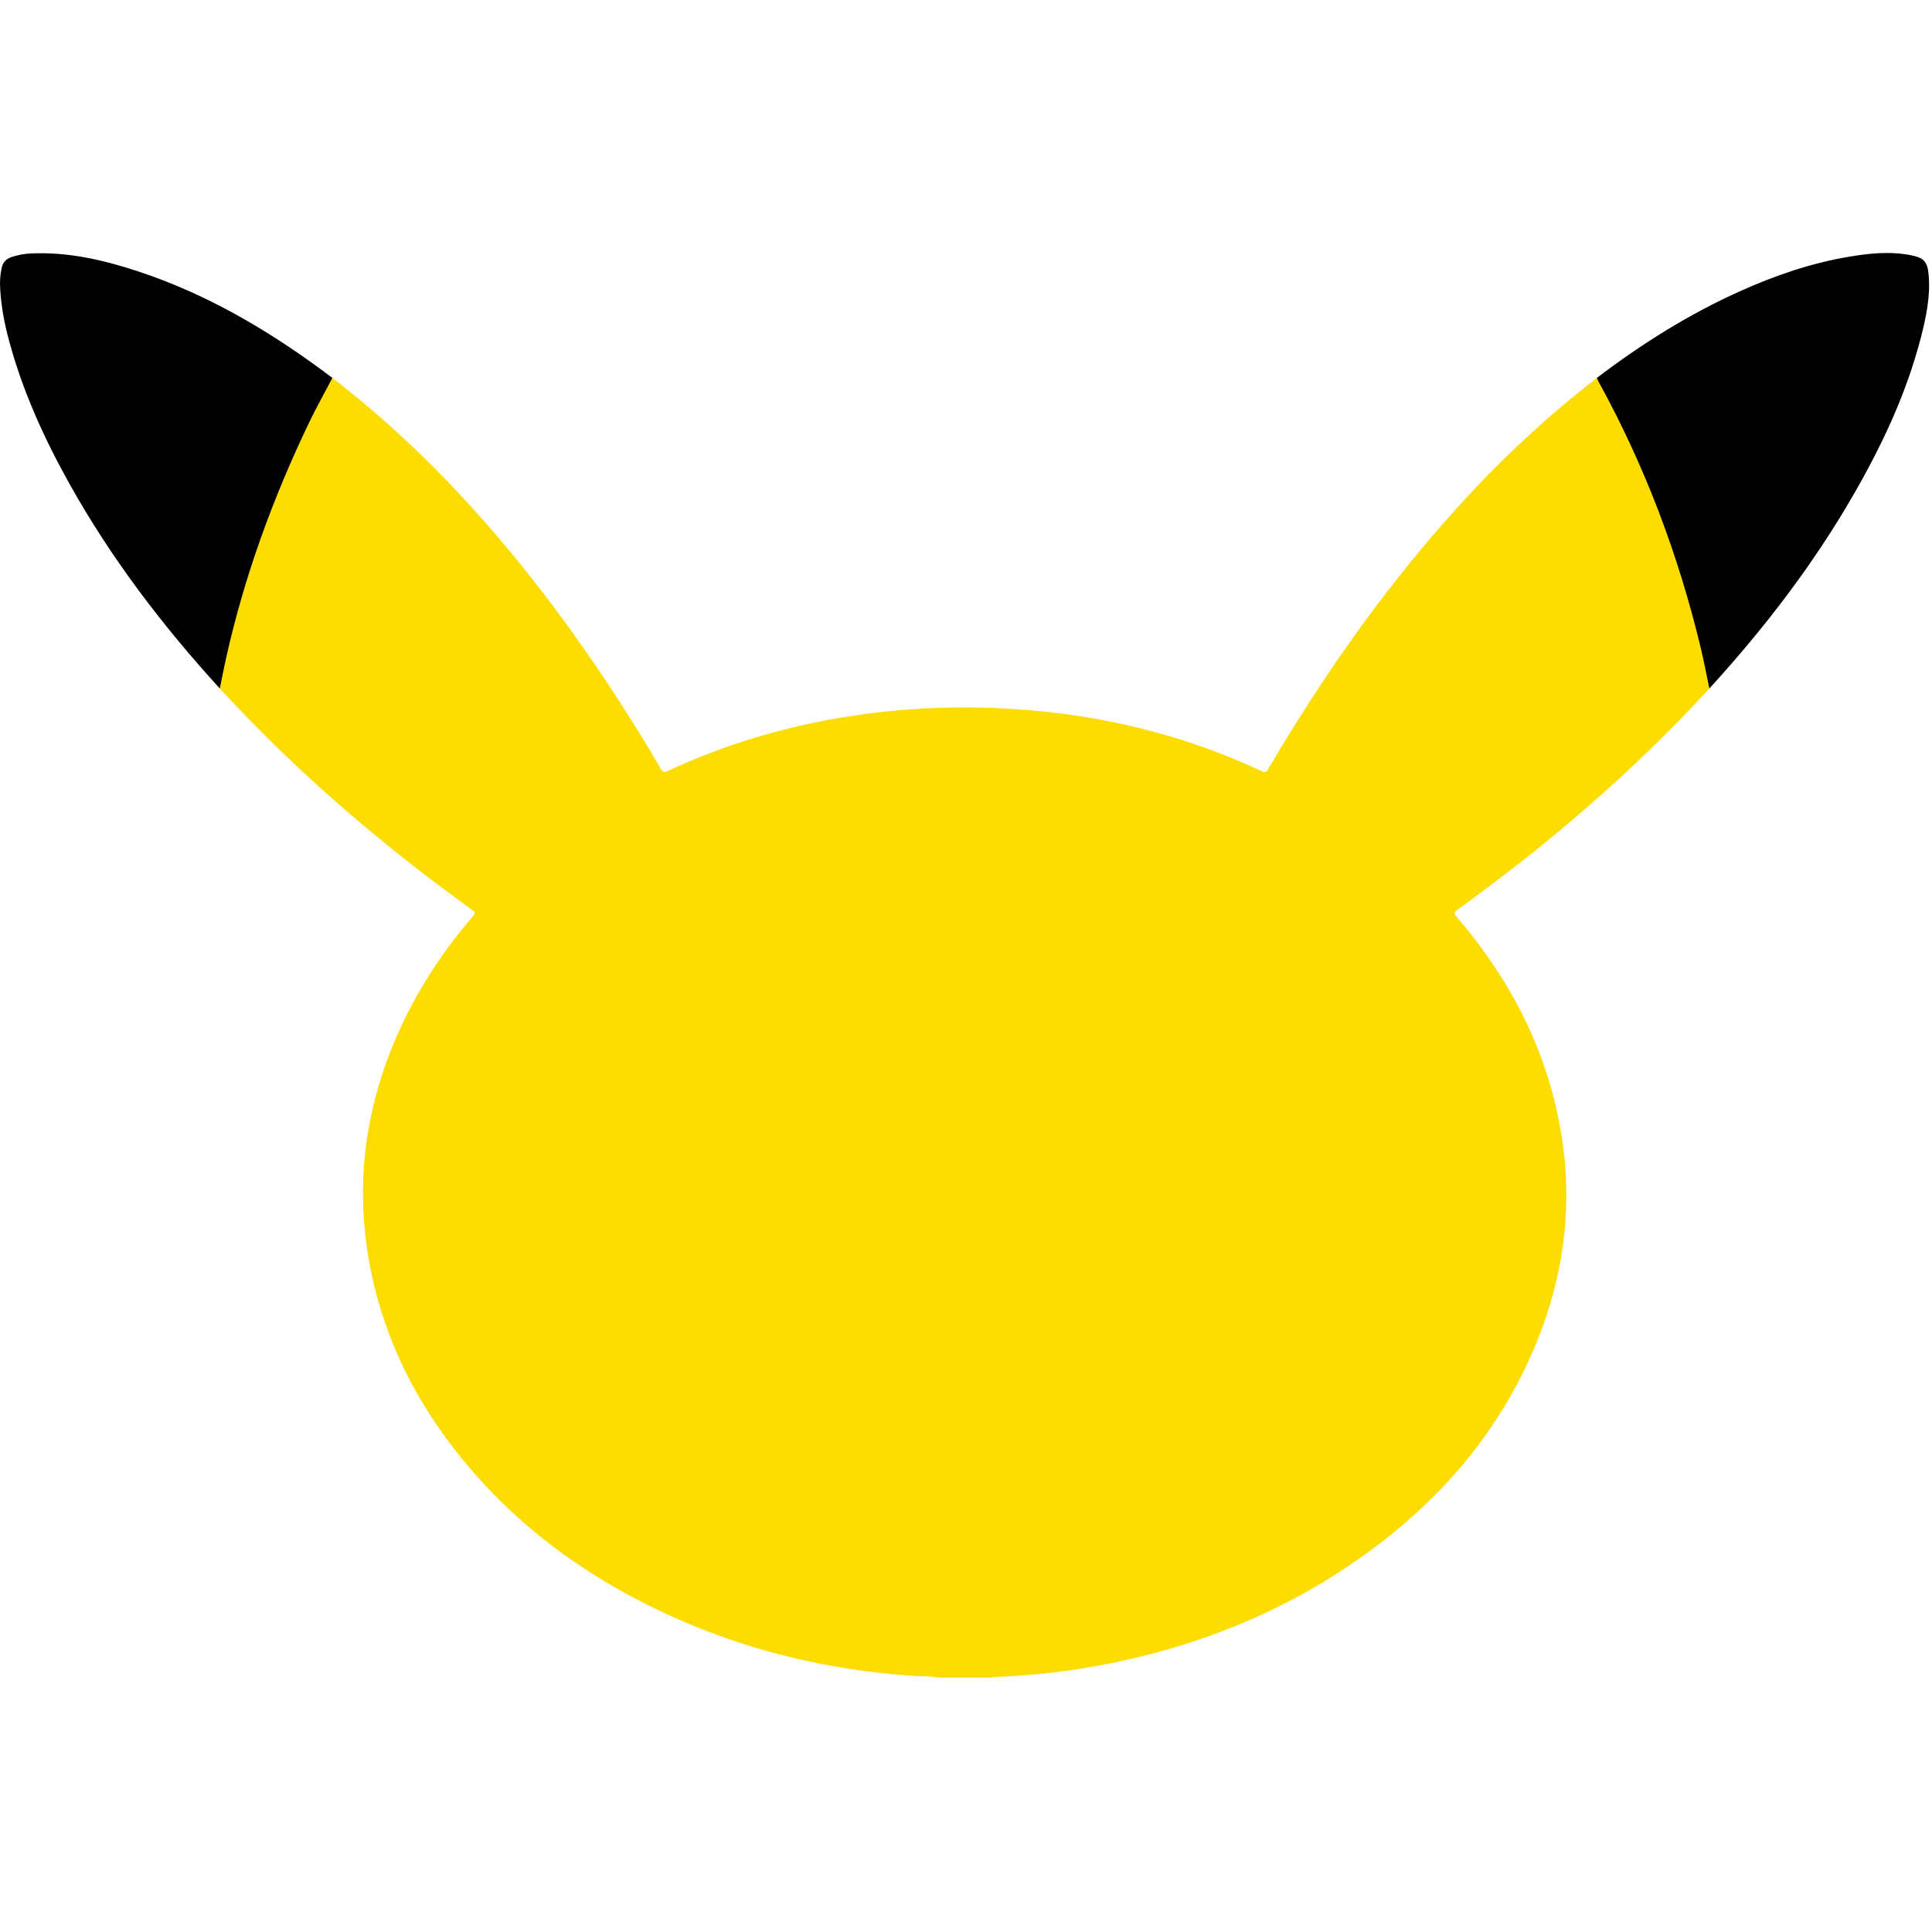 <svg width="96" height="96" viewBox="0 0 294 217" fill="none" xmlns="http://www.w3.org/2000/svg">
<g clip-path="url(#clip0_8_2)">
<path d="M50.579 19.005C56.728 23.761 62.522 28.96 67.911 34.563C78.177 45.213 87.048 56.959 95.007 69.409C96.93 72.409 98.805 75.456 100.587 78.549C100.857 79.017 101.06 79.074 101.556 78.849C110.336 74.746 119.532 72.031 129.102 70.518C136.536 69.353 144.067 68.929 151.584 69.253C165.701 69.832 179.252 72.871 192.084 78.886C192.684 79.17 192.792 78.852 193.011 78.478C198.474 69.193 204.401 60.217 210.975 51.676C219.879 40.11 229.761 29.487 241.232 20.401C241.82 19.936 242.408 19.473 242.997 19.011C243.315 19.042 243.347 19.339 243.462 19.54C246.054 24.075 248.262 28.798 250.29 33.607C253.875 42.112 256.838 50.824 258.972 59.809C259.417 61.678 259.796 63.562 260.108 65.461C260.176 65.728 260.182 66.007 260.124 66.276C248.546 78.876 235.64 89.956 221.769 99.94C221.265 100.302 221.211 100.488 221.637 100.99C228.363 108.822 233.429 117.58 236.171 127.575C240.371 142.891 238.404 157.558 231.15 171.559C225.426 182.611 217.119 191.421 207 198.559C195.387 206.76 182.49 211.947 168.576 214.692C162.941 215.81 157.226 216.475 151.485 216.682C151.266 216.682 151.035 216.643 150.833 216.789H142.733C141.479 216.538 140.201 216.612 138.936 216.525C125.781 215.625 113.165 212.581 101.199 207.01C88.548 201.12 77.618 192.987 69.035 181.884C62.388 173.286 57.903 163.692 56.078 152.934C54.084 141.18 55.665 129.865 60.462 118.978C63.365 112.392 67.23 106.417 71.931 100.978C72.36 100.483 72.305 100.296 71.801 99.928C58.997 90.717 47.003 80.551 36.113 69.115C35.213 68.175 34.337 67.219 33.449 66.265C33.402 64.927 33.773 63.646 34.049 62.365C36.057 52.857 39.126 43.678 42.821 34.705C44.96 29.509 47.321 24.414 50.117 19.533C50.228 19.33 50.259 19.033 50.579 19.005Z" fill="#FDDC00"/>
<path d="M50.579 19.005C49.4 21.28 48.134 23.505 47.025 25.824C41.496 37.362 37.139 49.309 34.367 61.815C34.038 63.294 33.753 64.785 33.449 66.27C24.773 56.763 17.001 46.588 10.695 35.34C6.776 28.351 3.462 21.094 1.374 13.326C0.674 10.72 0.161 8.076 0.024 5.376C-0.045 4.329 0.034 3.277 0.257 2.251C0.327 1.882 0.495 1.538 0.744 1.256C0.993 0.974 1.312 0.764 1.67 0.648C2.66 0.301 3.696 0.105 4.745 0.069C10.419 -0.191 15.845 1.08 21.17 2.848C31.22 6.186 40.271 11.428 48.77 17.662C49.38 18.105 49.979 18.558 50.579 19.005Z" fill="black"/>
<path d="M260.121 66.27C259.691 64.225 259.308 62.169 258.821 60.139C255.416 45.951 250.314 32.41 243.279 19.611C243.173 19.416 243.089 19.207 242.994 19.011C249.785 13.854 256.961 9.328 264.755 5.83C270.042 3.451 275.492 1.567 281.222 0.592C284.43 0.046 287.66 -0.299 290.898 0.361C292.797 0.751 293.309 1.363 293.483 3.285C293.783 6.52 293.13 9.651 292.337 12.747C290.135 21.328 286.397 29.262 281.987 36.897C275.847 47.539 268.392 57.211 260.121 66.27Z" fill="black"/>
</g>
<defs>
<clipPath id="clip0_8_2">
<rect width="293.557" height="216.789" fill="white"/>
</clipPath>
</defs>
</svg>
